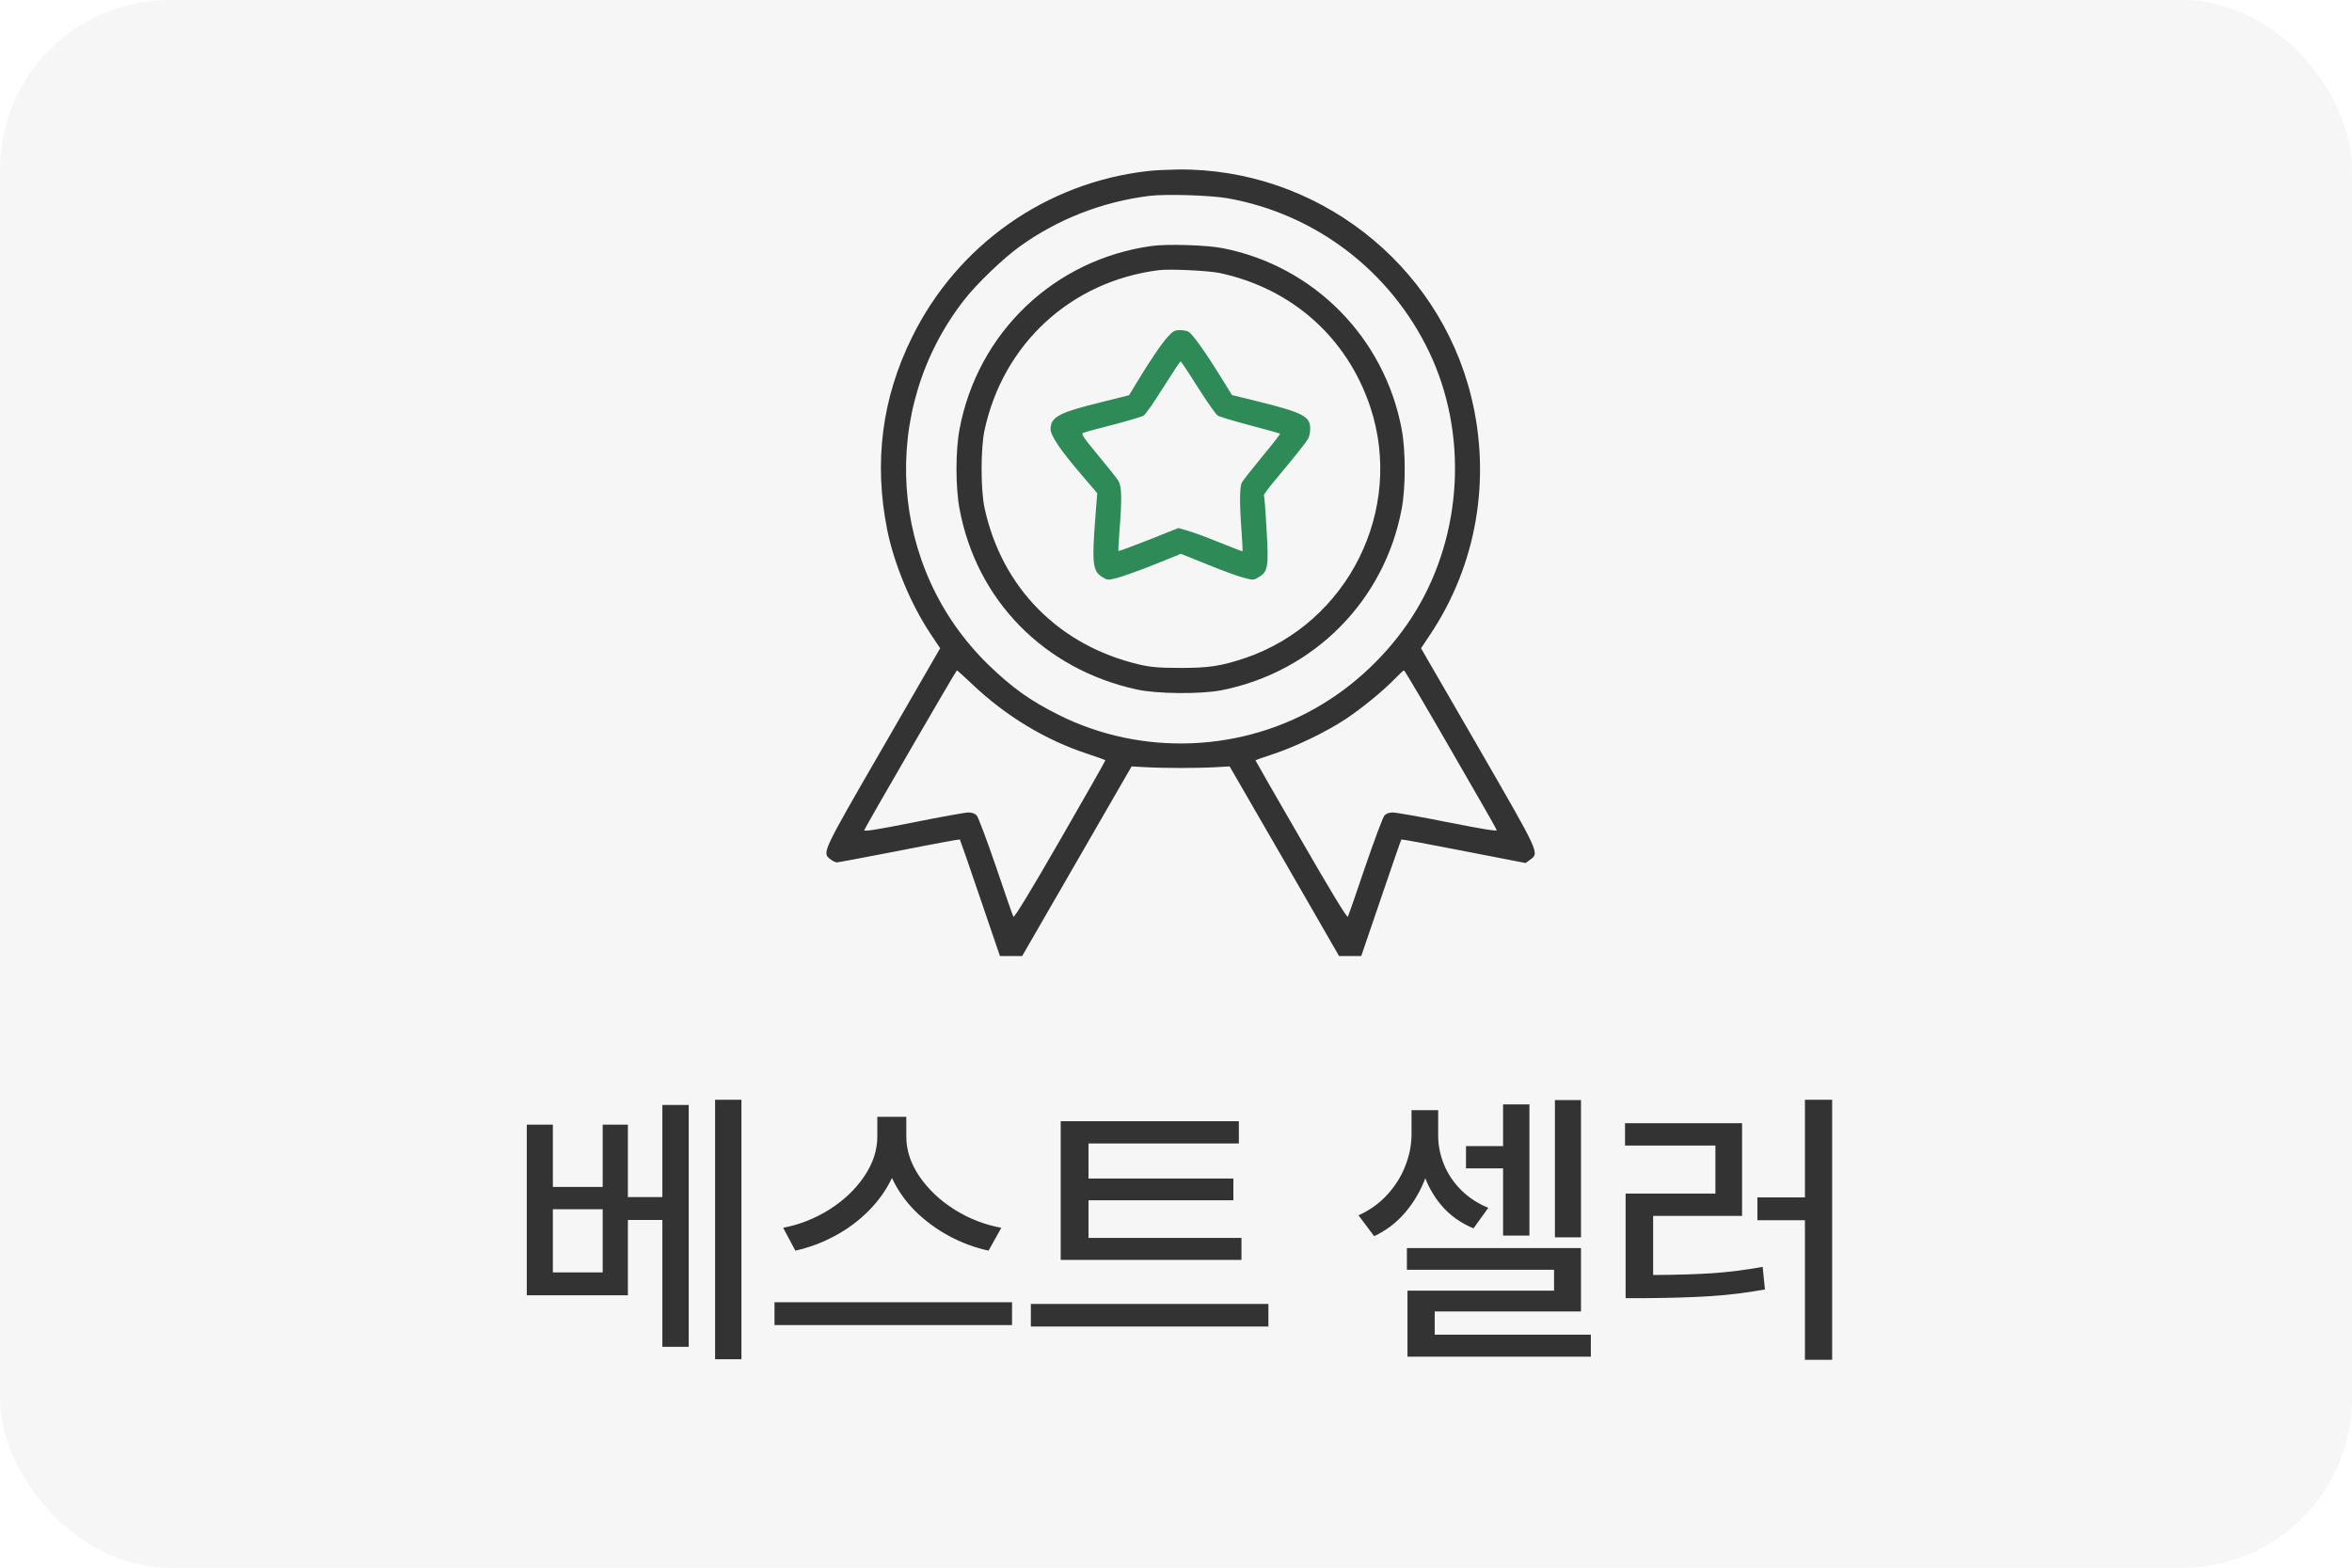<svg width="111" height="74" viewBox="0 0 111 74" fill="none" xmlns="http://www.w3.org/2000/svg">
<rect width="111" height="74" rx="8" fill="#F6F6F6"/>
<path d="M54.17 8.074C49.366 8.62 45.188 11.56 43.044 15.914C41.622 18.788 41.231 21.816 41.872 25.014C42.197 26.628 42.992 28.536 43.921 29.929L44.37 30.599L41.681 35.256C38.785 40.266 38.792 40.252 39.183 40.554C39.293 40.642 39.433 40.708 39.492 40.708C39.559 40.708 40.885 40.458 42.44 40.156C44.002 39.846 45.284 39.611 45.299 39.625C45.313 39.64 45.748 40.885 46.256 42.388L47.192 45.129H47.715H48.239L50.825 40.65L53.404 36.177L54.067 36.214C54.428 36.236 55.172 36.251 55.717 36.251C56.263 36.251 57.007 36.236 57.375 36.214L58.031 36.177L60.617 40.65L63.196 45.129H63.719H64.242L65.178 42.388C65.686 40.885 66.121 39.64 66.136 39.625C66.151 39.611 67.477 39.854 69.083 40.171L72.001 40.738L72.2 40.591C72.657 40.252 72.701 40.362 69.761 35.263L67.064 30.599L67.492 29.958C69.688 26.672 70.388 22.612 69.43 18.714C67.875 12.4 62.098 7.934 55.592 8.001C55.113 8.008 54.472 8.038 54.17 8.074ZM57.928 9.357C62.083 10.093 65.62 12.79 67.448 16.614C69.275 20.446 69.032 25.161 66.836 28.809C65.768 30.577 64.198 32.154 62.422 33.23C58.672 35.521 53.875 35.713 49.948 33.738C48.614 33.068 47.796 32.486 46.662 31.395C41.939 26.819 41.438 19.355 45.512 14.146C46.109 13.38 47.34 12.201 48.128 11.633C49.919 10.344 52.033 9.519 54.244 9.246C55.039 9.15 57.102 9.217 57.928 9.357ZM45.873 32.286C47.458 33.797 49.351 34.939 51.333 35.587C51.775 35.735 52.151 35.867 52.166 35.882C52.181 35.897 51.223 37.584 50.036 39.64C48.658 42.035 47.863 43.339 47.826 43.273C47.796 43.221 47.421 42.153 47.001 40.9C46.573 39.655 46.168 38.572 46.094 38.491C46.013 38.402 45.873 38.351 45.704 38.351C45.556 38.351 44.377 38.564 43.096 38.822C41.349 39.169 40.76 39.264 40.789 39.183C40.863 38.992 45.122 31.645 45.159 31.645C45.181 31.645 45.498 31.933 45.873 32.286ZM68.457 35.367C69.636 37.407 70.623 39.124 70.638 39.183C70.668 39.249 70.004 39.146 68.339 38.815C67.05 38.557 65.878 38.351 65.731 38.351C65.561 38.351 65.421 38.402 65.34 38.491C65.266 38.572 64.861 39.655 64.434 40.9C64.014 42.153 63.638 43.221 63.609 43.273C63.572 43.339 62.783 42.035 61.406 39.647C60.219 37.599 59.254 35.912 59.254 35.897C59.254 35.875 59.63 35.742 60.087 35.595C61.103 35.263 62.592 34.549 63.491 33.952C64.235 33.465 65.296 32.596 65.849 32.021C66.048 31.815 66.232 31.645 66.261 31.645C66.291 31.645 67.278 33.318 68.457 35.367Z" fill="#333333"/>
<path d="M54.354 11.611C49.756 12.245 46.139 15.693 45.284 20.262C45.092 21.271 45.092 23.01 45.284 24.019C46.087 28.337 49.277 31.587 53.639 32.544C54.597 32.758 56.682 32.773 57.655 32.581C62.01 31.712 65.34 28.359 66.151 24.019C66.342 23.01 66.342 21.271 66.151 20.262C65.34 15.936 62.002 12.554 57.699 11.714C56.962 11.567 55.076 11.508 54.354 11.611ZM57.559 12.886C60.971 13.615 63.579 15.936 64.67 19.215C66.283 24.071 63.616 29.413 58.76 31.063C57.633 31.439 57.044 31.535 55.68 31.527C54.671 31.527 54.303 31.491 53.757 31.365C49.977 30.474 47.273 27.74 46.463 23.968C46.279 23.113 46.279 21.168 46.463 20.313C47.34 16.224 50.545 13.276 54.686 12.753C55.202 12.687 57.021 12.775 57.559 12.886Z" fill="#333333"/>
<path d="M55.15 15.855C54.863 16.15 54.244 17.064 53.669 18.021L53.286 18.655L52.019 18.972C49.985 19.473 49.594 19.672 49.58 20.247C49.572 20.549 50.029 21.234 51.061 22.435L51.783 23.282L51.694 24.424C51.525 26.591 51.569 26.959 52.011 27.232C52.276 27.394 52.276 27.394 52.763 27.269C53.028 27.195 53.809 26.915 54.494 26.642L55.732 26.141L56.97 26.642C57.655 26.922 58.429 27.202 58.687 27.269C59.158 27.394 59.158 27.394 59.424 27.232C59.844 26.974 59.88 26.731 59.77 24.94C59.726 24.108 59.667 23.408 59.652 23.378C59.63 23.349 59.88 23.017 60.197 22.641C61.096 21.566 61.656 20.866 61.745 20.689C61.796 20.6 61.833 20.394 61.833 20.225C61.833 19.657 61.494 19.48 59.402 18.957L58.142 18.648L57.545 17.683C56.83 16.533 56.263 15.752 56.086 15.656C56.012 15.612 55.828 15.583 55.673 15.583C55.459 15.583 55.349 15.634 55.15 15.855ZM56.528 18.279C56.955 18.957 57.375 19.554 57.464 19.613C57.552 19.672 58.245 19.878 58.996 20.077C59.755 20.276 60.389 20.453 60.411 20.468C60.426 20.49 60.05 20.976 59.564 21.558C59.085 22.14 58.65 22.693 58.606 22.781C58.503 22.973 58.495 23.754 58.591 25.043C58.628 25.574 58.65 26.009 58.643 26.023C58.628 26.031 58.127 25.839 57.53 25.596C56.933 25.353 56.248 25.102 56.02 25.043L55.607 24.925L54.207 25.485C53.441 25.788 52.8 26.023 52.785 26.009C52.77 26.001 52.792 25.544 52.836 25.007C52.954 23.526 52.94 22.958 52.778 22.693C52.704 22.568 52.269 22.022 51.812 21.477C51.105 20.622 51.009 20.475 51.127 20.431C51.201 20.394 51.834 20.225 52.534 20.048C53.234 19.863 53.883 19.672 53.978 19.613C54.067 19.554 54.487 18.95 54.907 18.279C55.327 17.609 55.695 17.056 55.717 17.056C55.739 17.056 56.108 17.609 56.528 18.279Z" fill="#2E8B57"/>
<path d="M26.092 56.027H28.443V53.088H29.633V56.506H31.26V52.158H32.504V63.574H31.26V57.586H29.633V61.141H24.861V53.088H26.092V56.027ZM28.443 60.06V57.08H26.092V60.06H28.443ZM34.992 64.162H33.748V51.912H34.992V64.162ZM42.772 53.648C42.772 54.296 42.979 54.925 43.394 55.535C43.813 56.146 44.367 56.668 45.055 57.101C45.743 57.529 46.477 57.814 47.256 57.955L46.654 59.035C46.003 58.894 45.378 58.661 44.781 58.338C44.184 58.014 43.651 57.62 43.182 57.155C42.717 56.686 42.355 56.169 42.095 55.603C41.83 56.164 41.466 56.679 41.001 57.148C40.541 57.613 40.012 58.008 39.415 58.331C38.818 58.655 38.191 58.889 37.535 59.035L36.961 57.955C37.731 57.809 38.458 57.522 39.142 57.094C39.825 56.661 40.372 56.141 40.782 55.535C41.197 54.925 41.404 54.296 41.404 53.648V52.719H42.772V53.648ZM47.762 62.549H36.551V61.469H47.762V62.549ZM58.59 59.473H50.059V52.924H58.467V53.977H51.371V55.631H58.207V56.656H51.371V58.434H58.59V59.473ZM59.861 62.617H48.65V61.551H59.861V62.617ZM67.873 53.594C67.873 54.063 67.964 54.521 68.147 54.968C68.329 55.414 68.598 55.815 68.953 56.171C69.309 56.526 69.737 56.807 70.238 57.012L69.541 57.982C68.999 57.759 68.536 57.445 68.153 57.039C67.775 56.633 67.479 56.16 67.265 55.617C67.037 56.223 66.718 56.766 66.308 57.244C65.902 57.718 65.417 58.087 64.852 58.352L64.113 57.367C64.642 57.13 65.093 56.807 65.467 56.397C65.845 55.986 66.13 55.533 66.321 55.036C66.517 54.539 66.615 54.04 66.615 53.539V52.404H67.873V53.594ZM74.613 58.406H73.383V51.926H74.613V58.406ZM72.18 58.324H70.936V55.152H69.186V54.1H70.936V52.131H72.18V58.324ZM74.613 61.906H67.709V63H75.078V64.039H66.424V60.922H73.342V59.938H66.397V58.912H74.613V61.906ZM86.467 64.189H85.182V57.6H82.939V56.52H85.182V51.912H86.467V64.189ZM82.215 57.395H78.018V60.184C79.084 60.179 80.009 60.152 80.793 60.102C81.581 60.047 82.379 59.947 83.186 59.801L83.295 60.867C82.438 61.022 81.586 61.127 80.738 61.182C79.895 61.236 78.879 61.268 77.689 61.277H76.719V56.342H80.957V54.072H76.691V53.02H82.215V57.395Z" fill="#333333"/>
</svg>
